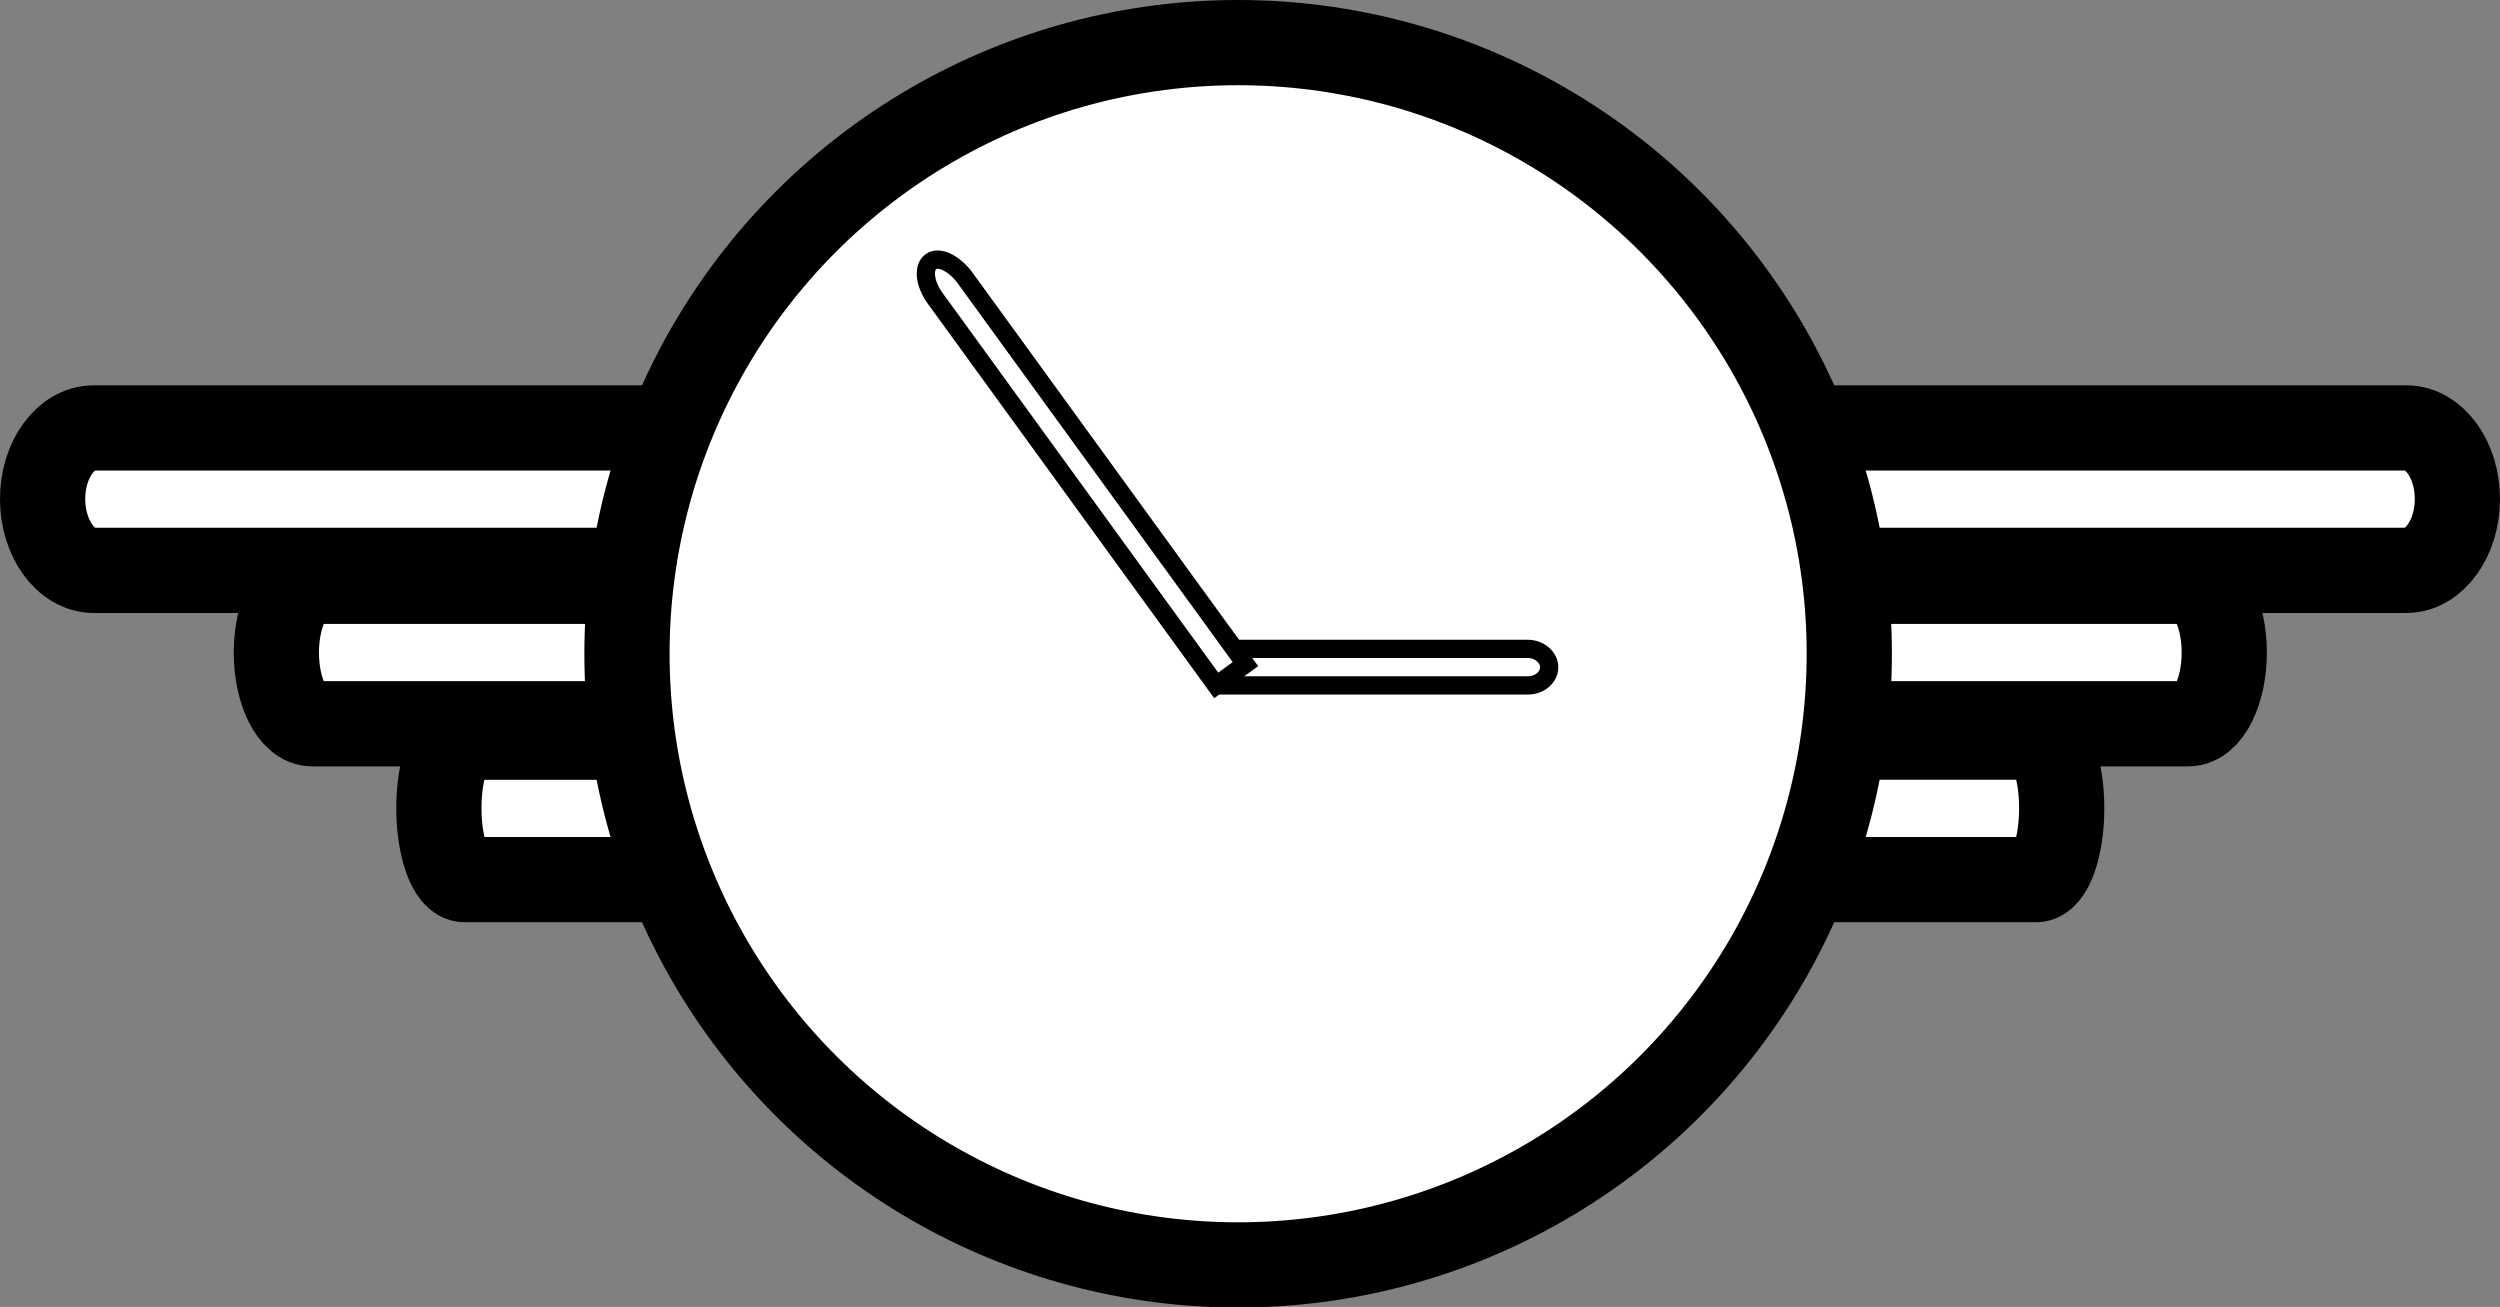 <svg class="logo" version="1.1" xmlns="http://www.w3.org/2000/svg" xmlns:xlink="http://www.w3.org/1999/xlink" x="0px" y="0px"
	 viewBox="0 0 410.7 214.7" style="enable-background:new 0 0 410.7 214.7;" xml:space="preserve">
<rect x="0" y="0" width="410.7" height="214.7" fill="#808080" stroke="none"/>
<style type="text/css">
	.st0{fill:#FFFFFF;stroke:#000000;stroke-width:14;stroke-miterlimit:10;}
	.st1{fill:#FFFFFF;stroke:#000000;stroke-width:3;stroke-miterlimit:10;}
</style>
<g class="wings-left">
	<path id="XMLID_7_" class="st0" d="M137.2,70.2v23.5H15.4c-4.6,0-8.4-5.3-8.4-11.7c0-6.5,3.8-11.7,8.4-11.7H137.2z"/>
	<path id="XMLID_6_" class="st0" d="M137.2,95.4v23.5H51.3c-3.3,0-5.9-5.3-5.9-11.7c0-6.5,2.7-11.7,5.9-11.7H137.2z"/>
	<path id="XMLID_5_" class="st0" d="M137.2,121v23.5H76.3c-2.3,0-4.2-5.3-4.2-11.7c0-6.5,1.9-11.7,4.2-11.7H137.2z"/>
</g>
<g class="wings-right">
	<path id="XMLID_4_" class="st0" d="M273.6,70.2v23.5h121.7c4.6,0,8.4-5.3,8.4-11.7c0-6.5-3.8-11.7-8.4-11.7H273.6z"/>
	<path id="XMLID_3_" class="st0" d="M273.6,95.4l0,23.5h85.9c3.3,0,5.9-5.3,5.9-11.7c0-6.5-2.7-11.7-5.9-11.7H273.6z"/>
	<path id="XMLID_2_" class="st0" d="M273.6,121v23.5h60.9c2.3,0,4.2-5.3,4.2-11.7c0-6.5-1.9-11.7-4.2-11.7H273.6z"/>
</g>
<g class="circle">
	<circle id="XMLID_1_" class="st0" cx="203.4" cy="107.4" r="100.4"/>
</g>
<g class="arms">
	<path id="XMLID_8_" class="st1" d="M200.7,106.6v6H251c1.9,0,3.5-1.3,3.5-3c0-1.6-1.6-3-3.5-3H200.7z"/>
	<path id="XMLID_9_" class="st1" d="M199.8,112.6l4.8-3.5l-46.1-63.5c-1.8-2.4-4.3-3.6-5.6-2.6c-1.3,1-1,3.7,0.8,6.1L199.8,112.6z"
		/>
</g>
</svg>
